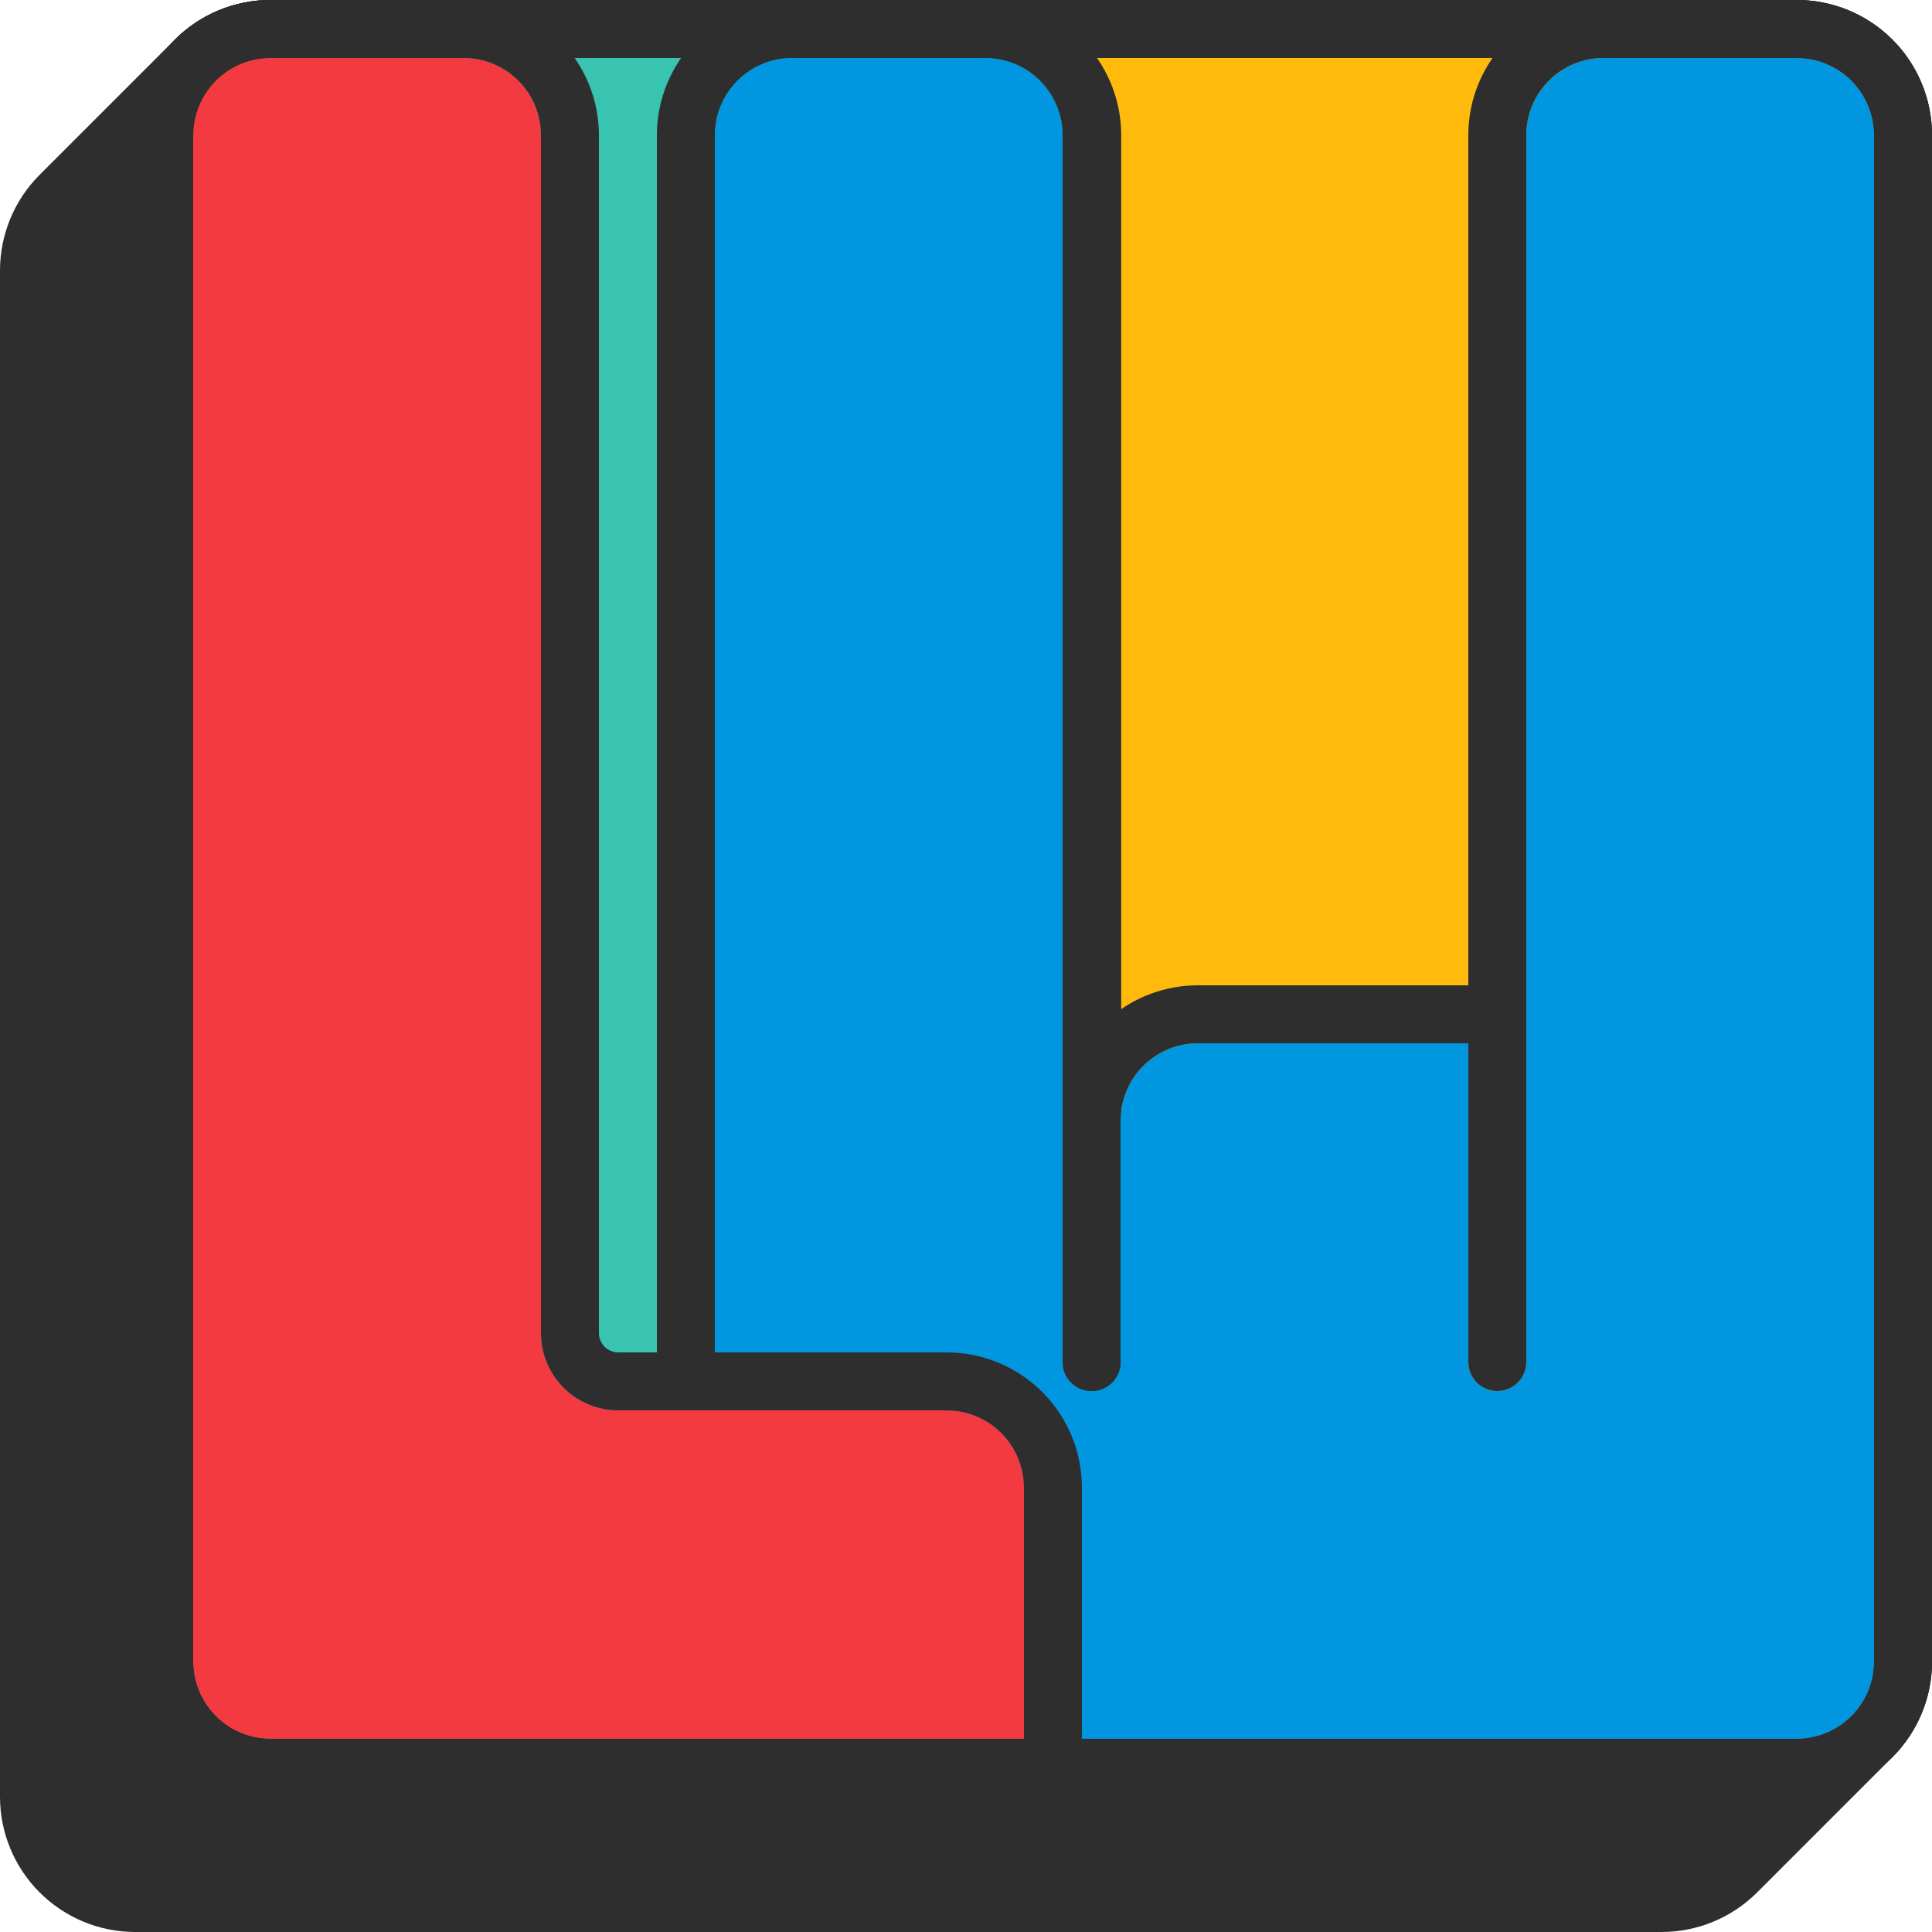 <?xml version="1.0" encoding="UTF-8" standalone="no"?>
<!DOCTYPE svg PUBLIC "-//W3C//DTD SVG 1.1//EN" "http://www.w3.org/Graphics/SVG/1.1/DTD/svg11.dtd">
<svg width="100%" height="100%" viewBox="0 0 100 100" version="1.1" xmlns="http://www.w3.org/2000/svg" xmlns:xlink="http://www.w3.org/1999/xlink" xml:space="preserve" xmlns:serif="http://www.serif.com/" style="fill-rule:evenodd;clip-rule:evenodd;stroke-linejoin:round;stroke-miterlimit:2;">
    <g transform="matrix(1,0,0,1,-14,-14)">
        <g id="LW-No-Yellow" serif:id="LW No Yellow" transform="matrix(1,0,0,1,3,-6)">
            <g transform="matrix(1,0,0,1,-6.5,16)">
                <path d="M115.45,94.95L108.45,101.95C107.137,103.263 105.357,104 103.5,104L24.5,104C22.643,104 20.863,103.263 19.55,101.95C18.237,100.637 17.5,98.857 17.5,97L17.5,18C17.5,16.143 18.237,14.363 19.55,13.05L26.55,6.05C27.863,4.737 29.643,4 31.5,4L110.5,4C112.357,4 114.137,4.737 115.45,6.05C116.763,7.363 117.5,9.143 117.5,11L117.5,90C117.5,91.857 116.763,93.637 115.45,94.95Z" style="fill: #2e2e2e;"/>
            </g>
            <g transform="matrix(1,0,0,1,0.5,9)">
                <path d="M103.5,14C104.561,14 105.578,14.421 106.328,15.172C107.079,15.922 107.5,16.939 107.5,18L107.5,97C107.5,98.061 107.079,99.078 106.328,99.828C105.578,100.579 104.561,101 103.5,101L24.5,101C23.439,101 22.422,100.579 21.672,99.828C20.921,99.078 20.5,98.061 20.5,97L20.5,18C20.5,16.939 20.921,15.922 21.672,15.172C22.422,14.421 23.439,14 24.5,14L103.5,14Z" style="fill:rgb(255,186,12);"/>
                <path d="M103.5,11C105.357,11 107.137,11.737 108.45,13.05C109.763,14.363 110.5,16.143 110.5,18L110.5,97C110.5,98.857 109.763,100.637 108.45,101.95C107.137,103.263 105.357,104 103.5,104L24.5,104C22.643,104 20.863,103.263 19.55,101.95C18.237,100.637 17.5,98.857 17.5,97L17.5,18C17.5,16.143 18.237,14.363 19.55,13.05C20.863,11.737 22.643,11 24.5,11L103.5,11ZM103.5,14L24.5,14C23.439,14 22.422,14.421 21.672,15.172C20.921,15.922 20.5,16.939 20.5,18L20.5,97C20.5,98.061 20.921,99.078 21.672,99.828C22.422,100.579 23.439,101 24.5,101L103.5,101C104.561,101 105.578,100.579 106.328,99.828C107.079,99.078 107.5,98.061 107.5,97L107.5,18C107.5,16.939 107.079,15.922 106.328,15.172C105.578,14.421 104.561,14 103.5,14Z" style="fill: #2e2e2e;"/>
            </g>
            <g transform="matrix(1.047,0,0,1,-0.977,0)">
                <path d="M60.178,23C62.289,23 64,24.791 64,27C64,38.347 64,94.653 64,106C64,108.209 62.289,110 60.178,110C52.019,110 32.981,110 24.822,110C22.711,110 21,108.209 21,106C21,94.653 21,38.347 21,27C21,24.791 22.711,23 24.822,23C32.981,23 52.019,23 60.178,23Z" style="fill:rgb(57,196,177);"/>
                <path d="M60.178,20C63.872,20 66.867,23.134 66.867,27L66.867,106C66.867,109.866 63.872,113 60.178,113L24.822,113C21.128,113 18.133,109.866 18.133,106L18.133,27C18.133,23.134 21.128,20 24.822,20L60.178,20ZM60.178,23L24.822,23C22.711,23 21,24.791 21,27L21,106C21,108.209 22.711,110 24.822,110L60.178,110C62.289,110 64,108.209 64,106L64,27C64,24.791 62.289,23 60.178,23Z" style="fill: #2e2e2e;"/>
            </g>
            <g transform="matrix(1,0,0,1,-5,4.84945e-12)">
                <path d="M57,23C55.939,23 54.922,23.421 54.172,24.172C53.421,24.922 53,25.939 53,27C53,40.862 53,110 53,110L109,110C110.061,110 111.078,109.579 111.828,108.828C112.579,108.078 113,107.061 113,106C113,94.653 113,38.347 113,27C113,25.939 112.579,24.922 111.828,24.172C111.078,23.421 110.061,23 109,23C106.023,23 101.977,23 99,23C96.791,23 95,24.791 95,27C95,36.541 95,84.299 95,90.5C95,91.328 94.328,92 93.5,92C93.102,92 92.721,91.842 92.439,91.561C92.158,91.279 92,90.898 92,90.5C92,86.177 92,74 92,74L78,74C76.939,74 75.922,74.421 75.172,75.172C74.421,75.922 74,76.939 74,78L74,90.5C74,90.898 73.842,91.279 73.561,91.561C73.279,91.842 72.898,92 72.5,92C71.672,92 71,91.328 71,90.5C71,84.299 71,36.541 71,27C71,24.791 69.209,23 67,23C64.023,23 59.977,23 57,23Z" style="fill:rgb(0,151,224);"/>
                <path d="M74,72.255C75.166,71.444 76.56,71 78,71L92,71L92,27C92,23.134 95.134,20 99,20L109,20C110.857,20 112.637,20.737 113.95,22.05C115.263,23.363 116,25.143 116,27L116,106C116,107.857 115.263,109.637 113.95,110.95C112.637,112.263 110.857,113 109,113L50,113L50,27C50,25.143 50.737,23.363 52.05,22.05C53.363,20.737 55.143,20 57,20L67,20C70.866,20 74,23.134 74,27L74,72.255ZM57,23C55.939,23 54.922,23.421 54.172,24.172C53.421,24.922 53,25.939 53,27L53,110L109,110C110.061,110 111.078,109.579 111.828,108.828C112.579,108.078 113,107.061 113,106L113,27C113,25.939 112.579,24.922 111.828,24.172C111.078,23.421 110.061,23 109,23L99,23C96.791,23 95,24.791 95,27L95,90.5C95,91.328 94.328,92 93.5,92C93.102,92 92.721,91.842 92.439,91.561C92.158,91.279 92,90.898 92,90.5L92,74L78,74C76.939,74 75.922,74.421 75.172,75.172C74.421,75.922 74,76.939 74,78L74,90.5C74,90.898 73.842,91.279 73.561,91.561C73.279,91.842 72.898,92 72.5,92C71.672,92 71,91.328 71,90.5L71,27C71,24.791 69.209,23 67,23L57,23Z" style="fill: #2e2e2e;"/>
            </g>
            <path d="M25.003,23C23.941,23 22.923,23.422 22.172,24.172C21.422,24.923 21,25.941 21,27.003C21,38.853 21,91.07 21,106C21,107.061 21.421,108.078 22.172,108.828C22.922,109.579 23.939,110 25,110C35.67,110 64,110 64,110L64,97.003C64,95.941 63.578,94.923 62.828,94.172C62.077,93.422 61.059,93 59.997,93C55.332,93 47.668,93 43.003,93C41.941,93 40.923,92.578 40.172,91.828C39.422,91.077 39,90.059 39,88.997C39,80.289 39,35.711 39,27.003C39,25.941 38.578,24.923 37.828,24.172C37.077,23.422 36.059,23 34.997,23C32.021,23 27.979,23 25.003,23Z" style="fill:rgb(243,58,64);"/>
            <path d="M25.003,20L34.997,20C36.854,20 38.636,20.738 39.949,22.051C41.262,23.364 42,25.146 42,27.003L42,88.997C42,89.263 42.106,89.518 42.294,89.706C42.482,89.894 42.737,90 43.003,90L59.997,90C61.854,90 63.636,90.738 64.949,92.051C66.262,93.364 67,95.146 67,97.003L67,113L25,113C23.144,113 21.363,112.263 20.05,110.95C18.738,109.637 18,107.857 18,106L18,27.003C18,25.146 18.738,23.364 20.051,22.051C21.364,20.738 23.146,20 25.003,20ZM25.003,23C23.941,23 22.923,23.422 22.172,24.172C21.422,24.923 21,25.941 21,27.003L21,106C21,107.061 21.421,108.078 22.172,108.828C22.922,109.579 23.939,110 25,110L64,110L64,97.003C64,95.941 63.578,94.923 62.828,94.172C62.077,93.422 61.059,93 59.997,93L43.003,93C41.941,93 40.923,92.578 40.172,91.828C39.422,91.077 39,90.059 39,88.997L39,27.003C39,25.941 38.578,24.923 37.828,24.172C37.077,23.422 36.059,23 34.997,23L25.003,23Z" style="fill: #2e2e2e;"/>
        </g>
    </g>
</svg>
